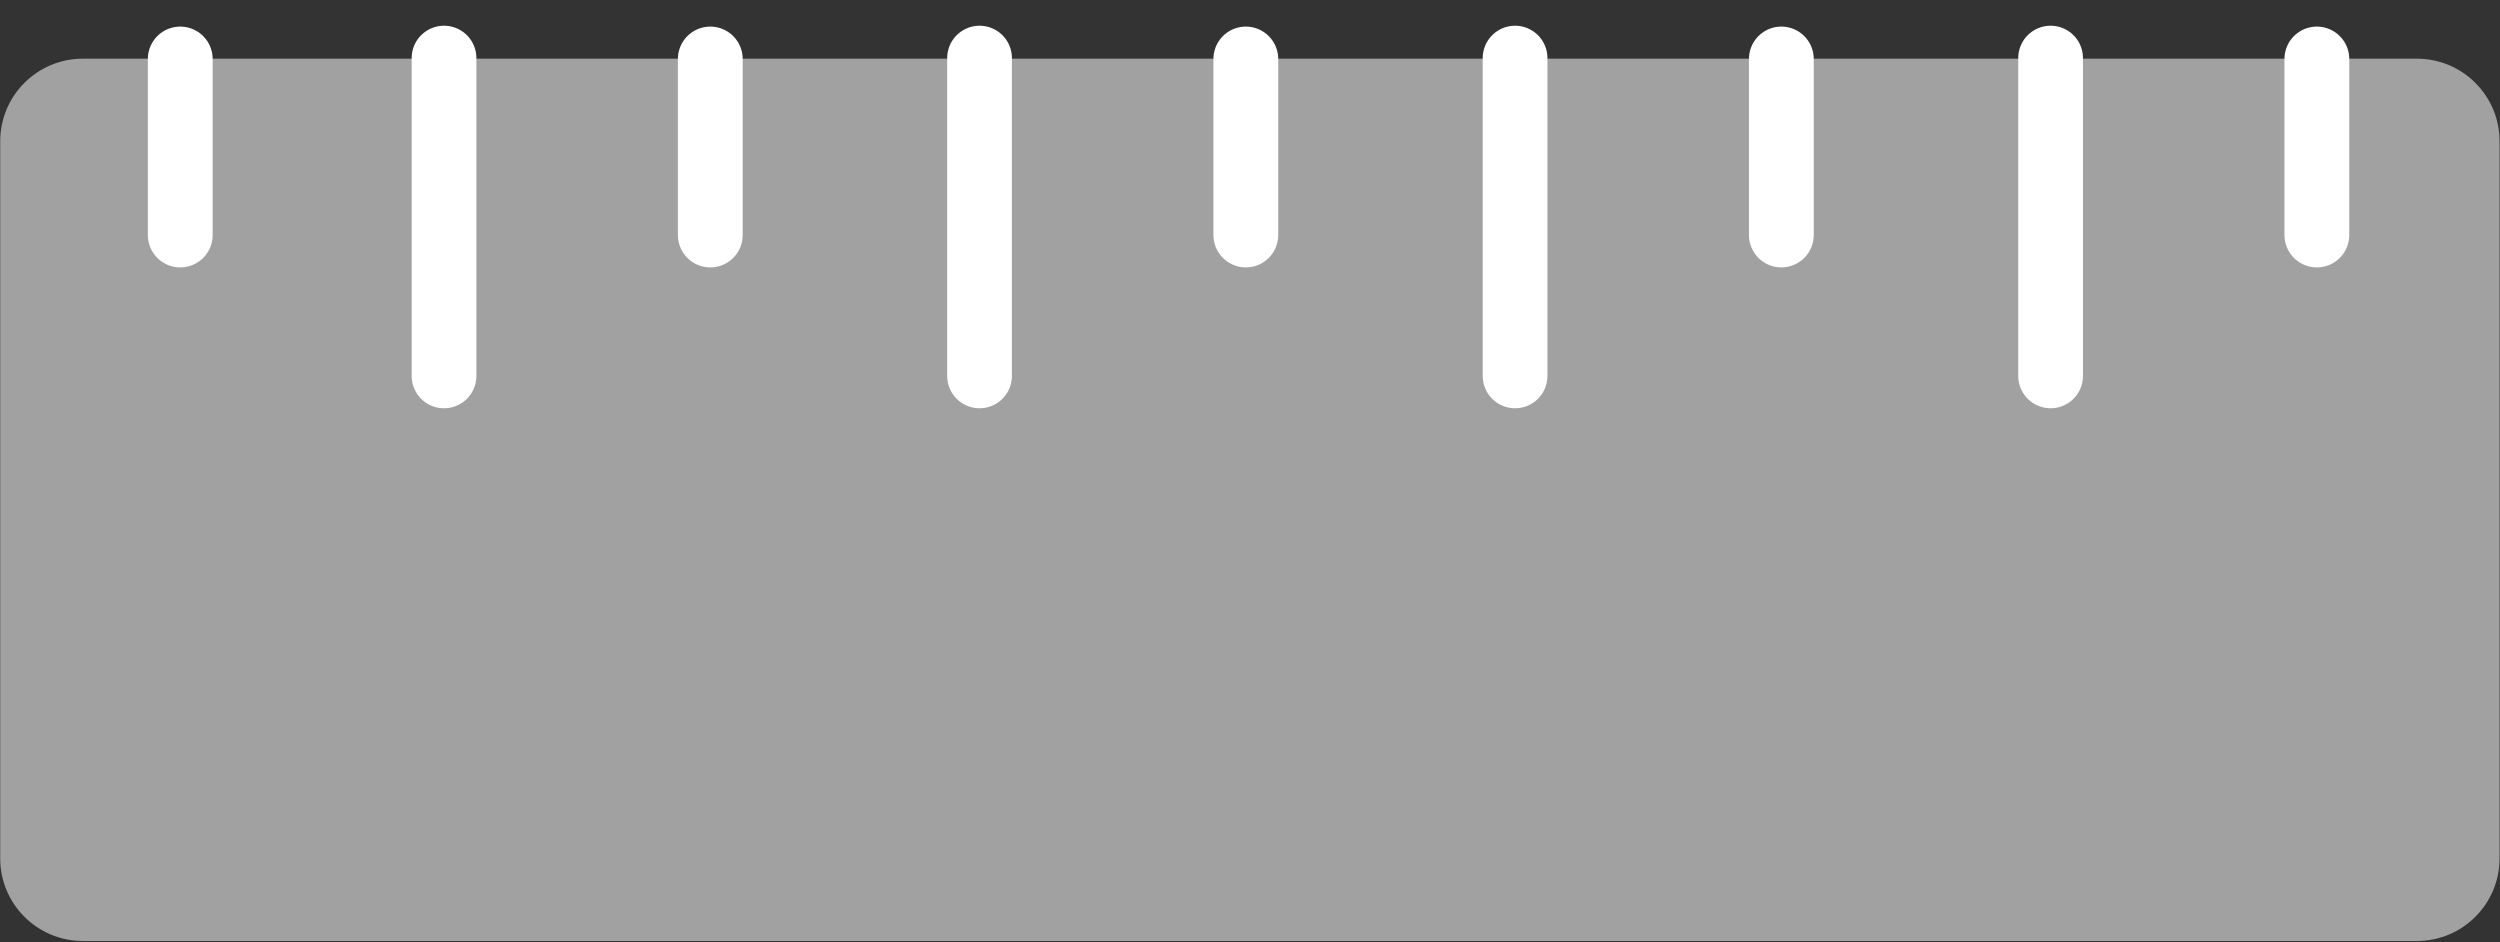 <?xml version="1.0" encoding="UTF-8" standalone="no"?>
<!DOCTYPE svg PUBLIC "-//W3C//DTD SVG 1.1//EN" "http://www.w3.org/Graphics/SVG/1.1/DTD/svg11.dtd">
<svg width="100%" height="100%" viewBox="0 0 1287 485" version="1.1" xmlns="http://www.w3.org/2000/svg" xmlns:xlink="http://www.w3.org/1999/xlink" xml:space="preserve" xmlns:serif="http://www.serif.com/" style="fill-rule:evenodd;clip-rule:evenodd;stroke-linecap:round;stroke-miterlimit:1.5;">
    <rect x="0" y="0" width="1287" height="485" fill="#333333" stroke="none"/>
    <g transform="matrix(1,0,0,1,-3103.77,-694.275)">
        <g transform="matrix(1.309,0,-2.77556e-17,0.621,2137.18,230.01)">
            <path d="M1721.44,864.732C1721.44,826.944 1706.89,796.264 1688.97,796.264L770.972,796.264C753.049,796.264 738.498,826.944 738.498,864.732L738.498,1459.19C738.498,1496.98 753.049,1527.66 770.972,1527.66L1688.97,1527.66C1706.89,1527.66 1721.44,1496.98 1721.44,1459.19L1721.44,864.732Z" style="fill:rgb(161,161,161);"/>
        </g>
        <g transform="matrix(0.494,0,0,0.494,1630.44,366.829)">
            <path d="M3170.29,724.321L3170.29,907.744" style="fill:white;stroke:white;stroke-width:67.54px;"/>
        </g>
        <g transform="matrix(-0.494,0,0,0.494,5035.55,366.829)">
            <path d="M3170.29,724.321L3170.29,907.744" style="fill:none;stroke:white;stroke-width:67.54px;"/>
        </g>
        <g transform="matrix(-0.494,0,0,0.494,5311.24,366.829)">
            <path d="M3170.29,724.321L3170.29,907.744" style="fill:none;stroke:white;stroke-width:67.54px;"/>
        </g>
        <g transform="matrix(-0.494,0,0,0.494,5586.93,366.829)">
            <path d="M3170.29,724.321L3170.29,907.744" style="fill:none;stroke:white;stroke-width:67.54px;"/>
        </g>
        <g transform="matrix(-0.494,0,0,0.494,5862.61,366.829)">
            <path d="M3170.29,724.321L3170.29,907.744" style="fill:none;stroke:white;stroke-width:67.54px;"/>
        </g>
        <g transform="matrix(0.892,0,0,0.892,504.455,78.081)">
            <path d="M3170.29,724.321L3170.29,907.744" style="fill:none;stroke:white;stroke-width:37.36px;"/>
        </g>
        <g transform="matrix(0.892,0,0,0.892,780.142,78.081)">
            <path d="M3170.29,724.321L3170.29,907.744" style="fill:none;stroke:white;stroke-width:37.36px;"/>
        </g>
        <g transform="matrix(0.892,0,0,0.892,1055.83,78.081)">
            <path d="M3170.29,724.321L3170.29,907.744" style="fill:none;stroke:white;stroke-width:37.36px;"/>
        </g>
        <g transform="matrix(0.892,0,0,0.892,1331.52,78.081)">
            <path d="M3170.29,724.321L3170.29,907.744" style="fill:none;stroke:white;stroke-width:37.36px;"/>
        </g>
    </g>
</svg>
